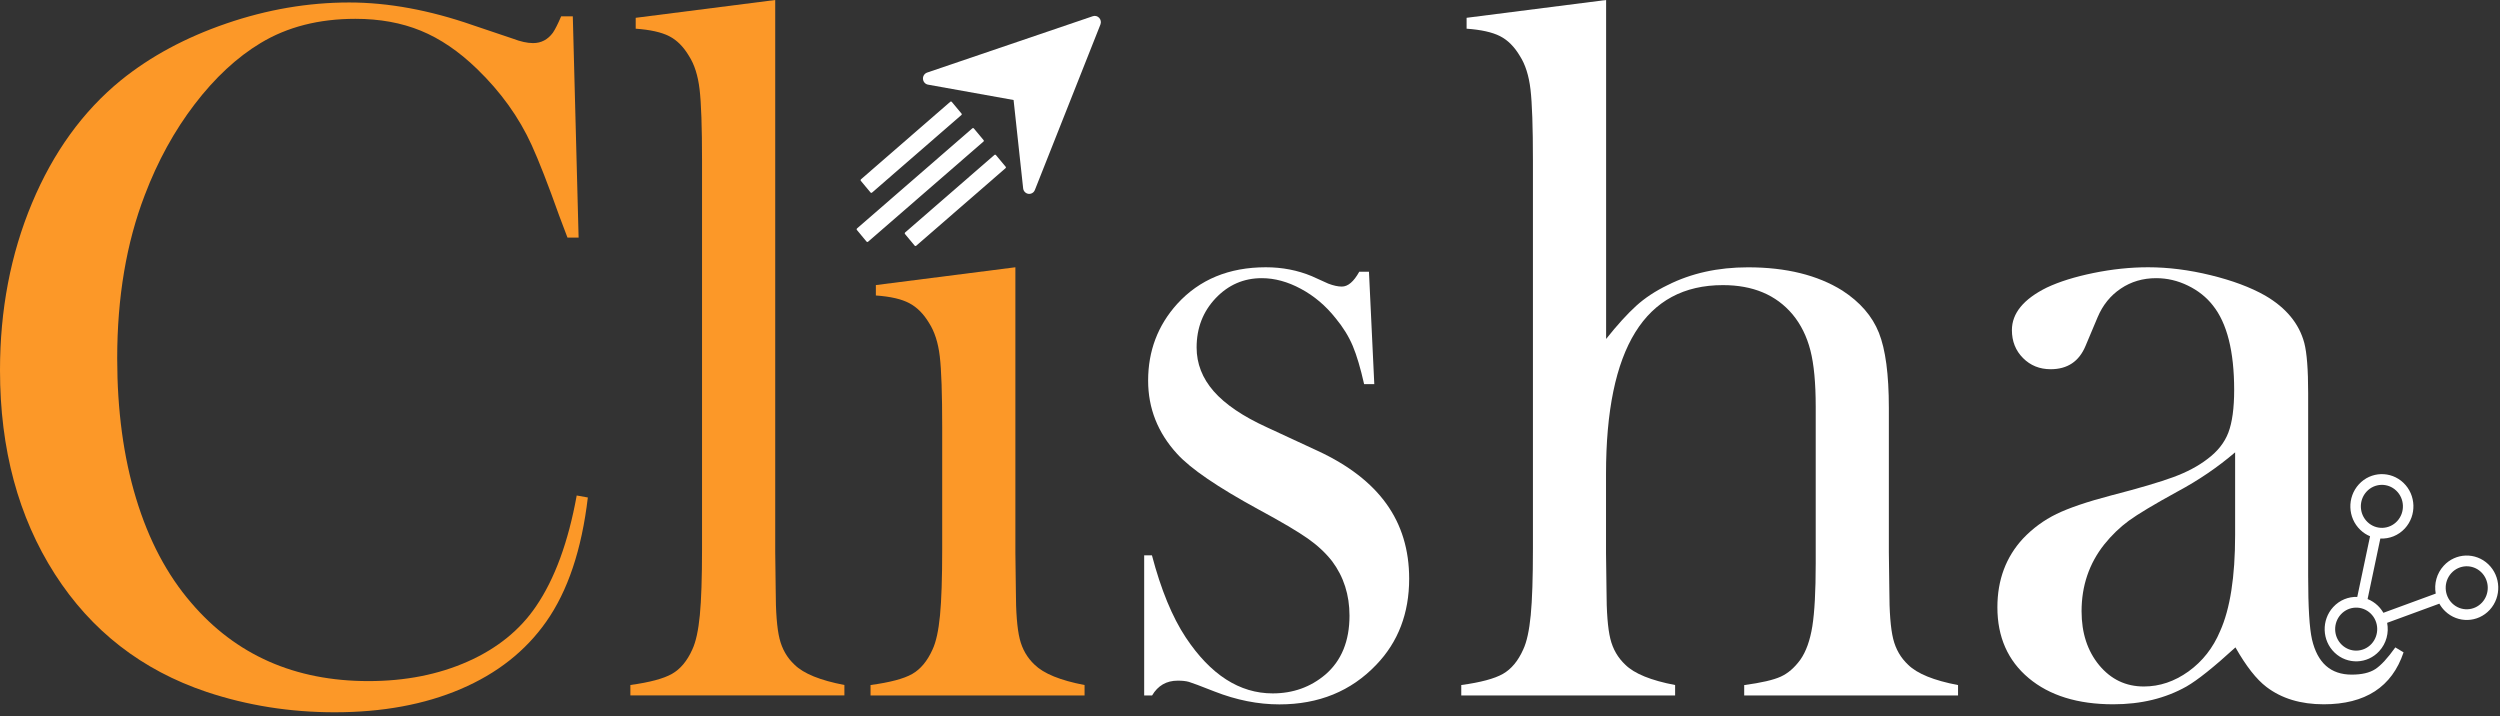 <svg width="604" height="173" viewBox="0 0 604 173" fill="none" xmlns="http://www.w3.org/2000/svg">
<rect x="0" y="0" width="604" height="173" fill="#333333" stroke="none"/>
<path d="M232.28 27.781L210.667 46.548C210.564 46.63 210.426 46.618 210.334 46.524L207.966 43.68C207.885 43.575 207.897 43.434 207.989 43.34L229.601 24.573C229.705 24.491 229.843 24.503 229.935 24.596L232.303 27.44C232.395 27.546 232.383 27.699 232.28 27.781Z" fill="white"/>
<path d="M242.946 40.626L221.334 59.392C221.23 59.474 221.092 59.463 221 59.369L218.632 56.525C218.552 56.419 218.563 56.278 218.655 56.184L240.268 37.417C240.371 37.335 240.509 37.347 240.601 37.441L242.969 40.285C243.061 40.379 243.05 40.532 242.946 40.626Z" fill="white"/>
<path d="M237.613 34.197L209.712 58.416C209.608 58.499 209.47 58.487 209.378 58.393L207.01 55.549C206.93 55.444 206.941 55.303 207.033 55.208L234.934 30.989C235.038 30.907 235.175 30.919 235.267 31.013L237.636 33.856C237.728 33.962 237.716 34.115 237.613 34.197Z" fill="white"/>
<path d="M264.034 3.914L223.993 17.534C223.361 17.757 222.935 18.392 222.993 19.073C223.039 19.767 223.545 20.331 224.2 20.448L244.881 24.162L247.192 45.502C247.261 46.183 247.79 46.736 248.457 46.83C248.905 46.9 249.353 46.736 249.664 46.442C249.813 46.301 249.94 46.113 250.02 45.913L265.862 5.924C266.08 5.371 265.965 4.76 265.574 4.325C265.183 3.891 264.574 3.726 264.034 3.914Z" fill="white"/>
<path d="M138.39 3.949L139.792 57.405H137.102C136.24 55.09 135.585 53.339 135.113 52.14C132.389 44.49 130.158 38.791 128.446 35.042C125.399 28.344 120.996 22.21 115.225 16.628C110.857 12.398 106.339 9.331 101.66 7.415C96.981 5.5 91.716 4.548 85.864 4.548C77.047 4.548 69.413 6.499 62.941 10.412C57.25 13.843 51.939 18.767 47.03 25.183C42.122 31.599 38.098 38.92 34.983 47.122C30.534 58.686 28.315 71.835 28.315 86.583C28.315 99.098 29.832 110.379 32.879 120.426C35.925 130.474 40.363 138.876 46.214 145.656C56.974 158.253 71.253 164.552 89.026 164.552C97.912 164.552 105.913 162.977 113.006 159.828C120.099 156.679 125.606 152.237 129.503 146.491C134.021 139.875 137.298 130.944 139.332 119.71L142.022 120.191C140.539 132.789 137.183 142.789 131.963 150.204C126.974 157.302 120.088 162.719 111.316 166.468C102.545 170.216 92.382 172.085 80.84 172.085C70.08 172.085 59.779 170.451 49.962 167.184C34.281 161.92 22.038 152.413 13.232 138.664C4.426 124.915 0 108.499 0 89.45C0 74.855 2.575 61.4 7.725 49.085C12.876 36.77 20.049 26.863 29.246 19.366C36.339 13.632 44.823 9.06 54.687 5.676C64.55 2.292 74.437 0.599 84.347 0.599C93.785 0.599 103.764 2.433 114.294 6.099L123.882 9.331C125.755 10.047 127.388 10.412 128.79 10.412C130.745 10.412 132.343 9.577 133.584 7.897C134.125 7.098 134.791 5.782 135.573 3.949H138.39Z" fill="#FC9828"/>
<path d="M153.598 4.301L187.293 0V133.353L187.408 142.436C187.408 147.854 187.718 151.825 188.339 154.317C188.96 156.831 190.167 158.923 191.96 160.592C194.144 162.742 198.157 164.376 204.008 165.492V168.007H152.299V165.492C156.978 164.857 160.334 163.953 162.358 162.801C164.381 161.649 166.025 159.687 167.267 156.902C168.129 155.069 168.727 152.295 169.083 148.594C169.439 144.904 169.612 139.545 169.612 132.553V38.826C169.612 30.694 169.416 24.971 169.025 21.622C168.635 18.273 167.772 15.559 166.45 13.514C165.128 11.281 163.53 9.683 161.657 8.731C159.783 7.779 157.093 7.18 153.586 6.933V4.301H153.598Z" fill="#FC9828"/>
<path d="M211.621 68.873L245.316 64.572V133.446L245.431 142.494C245.431 147.9 245.741 151.837 246.362 154.351C246.983 156.866 248.19 158.934 249.983 160.615C252.167 162.742 256.179 164.387 262.031 165.503V168.018H210.322V165.503C215.001 164.869 218.357 163.987 220.381 162.836C222.404 161.684 224.048 159.71 225.29 156.937C226.152 155.127 226.75 152.354 227.106 148.664C227.462 144.974 227.635 139.651 227.635 132.659V103.281C227.635 95.114 227.439 89.367 227.048 86.077C226.658 82.787 225.795 80.119 224.473 78.051C223.151 75.842 221.553 74.22 219.679 73.245C217.806 72.246 215.116 71.635 211.609 71.388V68.873H211.621Z" fill="#FC9828"/>
<path d="M276.433 168.006V134.163H278.307C280.492 142.459 283.216 149.075 286.481 154.011C292.47 163.024 299.472 167.524 307.484 167.524C312.382 167.524 316.624 166.009 320.21 162.977C324.096 159.628 326.039 154.88 326.039 148.746C326.039 143.728 324.636 139.333 321.843 135.596C320.279 133.599 318.325 131.766 315.945 130.097C313.577 128.428 309.588 126.066 303.99 123.046C294.195 117.699 287.654 113.246 284.389 109.65C279.721 104.55 277.388 98.651 277.388 91.953C277.388 84.772 279.733 78.603 284.412 73.421C289.792 67.522 296.931 64.572 305.817 64.572C309.795 64.572 313.497 65.289 316.934 66.723L320.912 68.521C322.165 69.002 323.257 69.237 324.188 69.237C325.671 69.237 327.074 68.039 328.396 65.653H330.741L332.028 92.799H329.568C328.706 88.968 327.798 85.901 326.832 83.586C325.855 81.271 324.476 79.038 322.694 76.888C320.291 73.856 317.486 71.482 314.29 69.778C311.117 68.062 307.956 67.204 304.84 67.204C300.483 67.204 296.781 68.814 293.701 72.046C290.643 75.278 289.102 79.238 289.102 83.95C289.102 87.851 290.482 91.388 293.241 94.538C296 97.687 300.265 100.578 306.024 103.21L318.394 108.945C325.786 112.376 331.316 116.642 334.971 121.742C338.627 126.842 340.455 132.858 340.455 139.803C340.455 148.17 337.799 155.115 332.5 160.615C326.418 166.996 318.613 170.18 309.105 170.18C303.955 170.18 298.736 169.146 293.425 167.066C289.999 165.715 287.93 164.939 287.228 164.739C286.527 164.54 285.63 164.446 284.538 164.446C281.814 164.446 279.744 165.644 278.342 168.03H276.433V168.006Z" fill="white"/>
<path d="M388.037 0V81.894C390.762 78.463 393.187 75.819 395.291 73.903C397.395 71.988 399.936 70.319 402.89 68.885C408.581 66.018 415.053 64.585 422.307 64.585C431.515 64.585 439.114 66.453 445.115 70.202C449.403 72.987 452.346 76.383 453.944 80.402C455.542 84.421 456.347 90.449 456.347 98.499V133.376L456.462 142.448C456.462 147.865 456.772 151.837 457.393 154.352C458.014 156.867 459.221 158.935 461.014 160.615C463.199 162.766 467.211 164.399 473.062 165.516V168.03H421.399V165.516C425.526 164.963 428.457 164.282 430.216 163.483C431.975 162.684 433.539 161.332 434.941 159.417C436.344 157.442 437.309 154.728 437.861 151.308C438.402 147.877 438.677 142.824 438.677 136.138V98.252C438.677 92.529 438.252 87.993 437.39 84.644C436.528 81.295 435.102 78.38 433.067 75.936C429.101 71.236 423.503 68.885 416.26 68.885C397.441 68.885 388.014 84.091 388.014 114.504V133.611L388.129 142.436C388.129 147.854 388.44 151.825 389.06 154.34C389.681 156.855 390.888 158.923 392.682 160.604C394.854 162.754 398.867 164.387 404.707 165.504V168.019H353.043V165.504C357.722 164.869 361.079 163.964 363.102 162.813C365.126 161.661 366.77 159.699 368.011 156.914C368.873 155.08 369.471 152.307 369.827 148.606C370.184 144.916 370.356 139.557 370.356 132.565V38.826C370.356 30.694 370.161 24.971 369.77 21.622C369.379 18.273 368.517 15.559 367.195 13.514C365.873 11.281 364.275 9.683 362.401 8.731C360.527 7.779 357.837 7.18 354.331 6.933V4.301L388.037 0Z" fill="white"/>
<path d="M578.712 156.408L580.701 157.606C577.896 165.973 571.458 170.157 561.399 170.157C555.846 170.157 551.236 168.758 547.581 165.973C545.166 164.14 542.66 160.956 540.085 156.408C534.854 161.191 530.9 164.34 528.256 165.856C523.174 168.723 517.277 170.157 510.563 170.157C501.976 170.157 495.159 168.041 490.123 163.823C485.088 159.604 482.57 153.893 482.57 146.725C482.57 140.109 484.64 134.562 488.767 130.109C491.112 127.641 493.802 125.667 496.837 124.186C499.883 122.705 504.286 121.213 510.057 119.697C516.84 117.946 521.852 116.465 525.094 115.267C528.336 114.068 531.038 112.635 533.222 110.966C535.717 109.133 537.43 106.982 538.372 104.515C539.303 102.047 539.775 98.615 539.775 94.232C539.775 84.902 538.062 78.086 534.625 73.785C533.061 71.787 531.061 70.201 528.601 69.002C526.14 67.804 523.588 67.204 520.933 67.204C517.737 67.204 514.886 68.039 512.391 69.719C509.896 71.388 508.023 73.703 506.781 76.652L503.861 83.586C502.298 87.334 499.493 89.203 495.434 89.203C492.779 89.203 490.56 88.31 488.767 86.512C486.973 84.714 486.077 82.469 486.077 79.755C486.077 75.689 488.882 72.257 494.515 69.472C497.561 68.039 501.32 66.864 505.815 65.947C510.31 65.031 514.702 64.572 518.99 64.572C523.83 64.572 528.876 65.207 534.107 66.488C539.338 67.769 543.718 69.402 547.224 71.388C552.305 74.338 555.467 78.168 556.72 82.869C557.341 85.266 557.651 89.285 557.651 94.949V139.192C557.651 146.69 557.962 151.79 558.582 154.504C559.904 160.168 563.1 162.988 568.17 162.988C570.584 162.988 572.481 162.554 573.849 161.672C575.217 160.791 576.838 159.04 578.712 156.408ZM539.993 109.297C535.797 112.881 531.176 116.031 526.106 118.745C520.427 121.859 516.518 124.21 514.334 125.796C512.161 127.394 510.184 129.298 508.391 131.531C504.735 136.149 502.907 141.531 502.907 147.677C502.907 152.941 504.332 157.277 507.16 160.709C510.011 164.14 513.598 165.856 517.955 165.856C521.772 165.856 525.359 164.645 528.75 162.213C532.118 159.78 534.682 156.537 536.383 152.471C538.786 147.124 540.005 139.392 540.005 129.274V109.297H539.993Z" fill="white"/>
<path d="M601.175 136.326C598.106 133.389 593.277 133.541 590.403 136.679C588.69 138.547 588.047 141.062 588.472 143.412L575.826 148.054C575.47 147.431 575.01 146.844 574.47 146.315C573.734 145.61 572.895 145.081 572.01 144.729L575.091 130.11C577.24 130.216 579.436 129.393 581.022 127.666C583.897 124.528 583.747 119.593 580.678 116.655C577.608 113.717 572.78 113.87 569.906 117.008C567.032 120.145 567.181 125.081 570.251 128.018C570.963 128.7 571.757 129.217 572.607 129.558L569.515 144.212C567.4 144.141 565.261 144.964 563.698 146.668C560.824 149.805 560.973 154.741 564.043 157.678C567.112 160.616 571.941 160.463 574.815 157.326C576.562 155.422 577.194 152.86 576.734 150.475L589.346 145.845C589.714 146.515 590.185 147.126 590.76 147.678C593.829 150.616 598.657 150.463 601.531 147.326C604.394 144.2 604.245 139.264 601.175 136.326ZM571.987 126.126C569.94 124.164 569.837 120.874 571.757 118.782C573.677 116.69 576.895 116.584 578.942 118.547C580.988 120.509 581.091 123.8 579.172 125.891C577.252 127.983 574.033 128.089 571.987 126.126ZM572.964 155.551C571.044 157.643 567.825 157.749 565.779 155.786C563.732 153.824 563.629 150.534 565.549 148.442C567.469 146.35 570.688 146.245 572.734 148.207C574.78 150.169 574.872 153.46 572.964 155.551ZM599.669 145.563C597.749 147.655 594.53 147.76 592.484 145.798C590.438 143.836 590.334 140.545 592.254 138.453C594.174 136.362 597.393 136.256 599.439 138.218C601.485 140.181 601.589 143.471 599.669 145.563Z" fill="white"/>
</svg>
